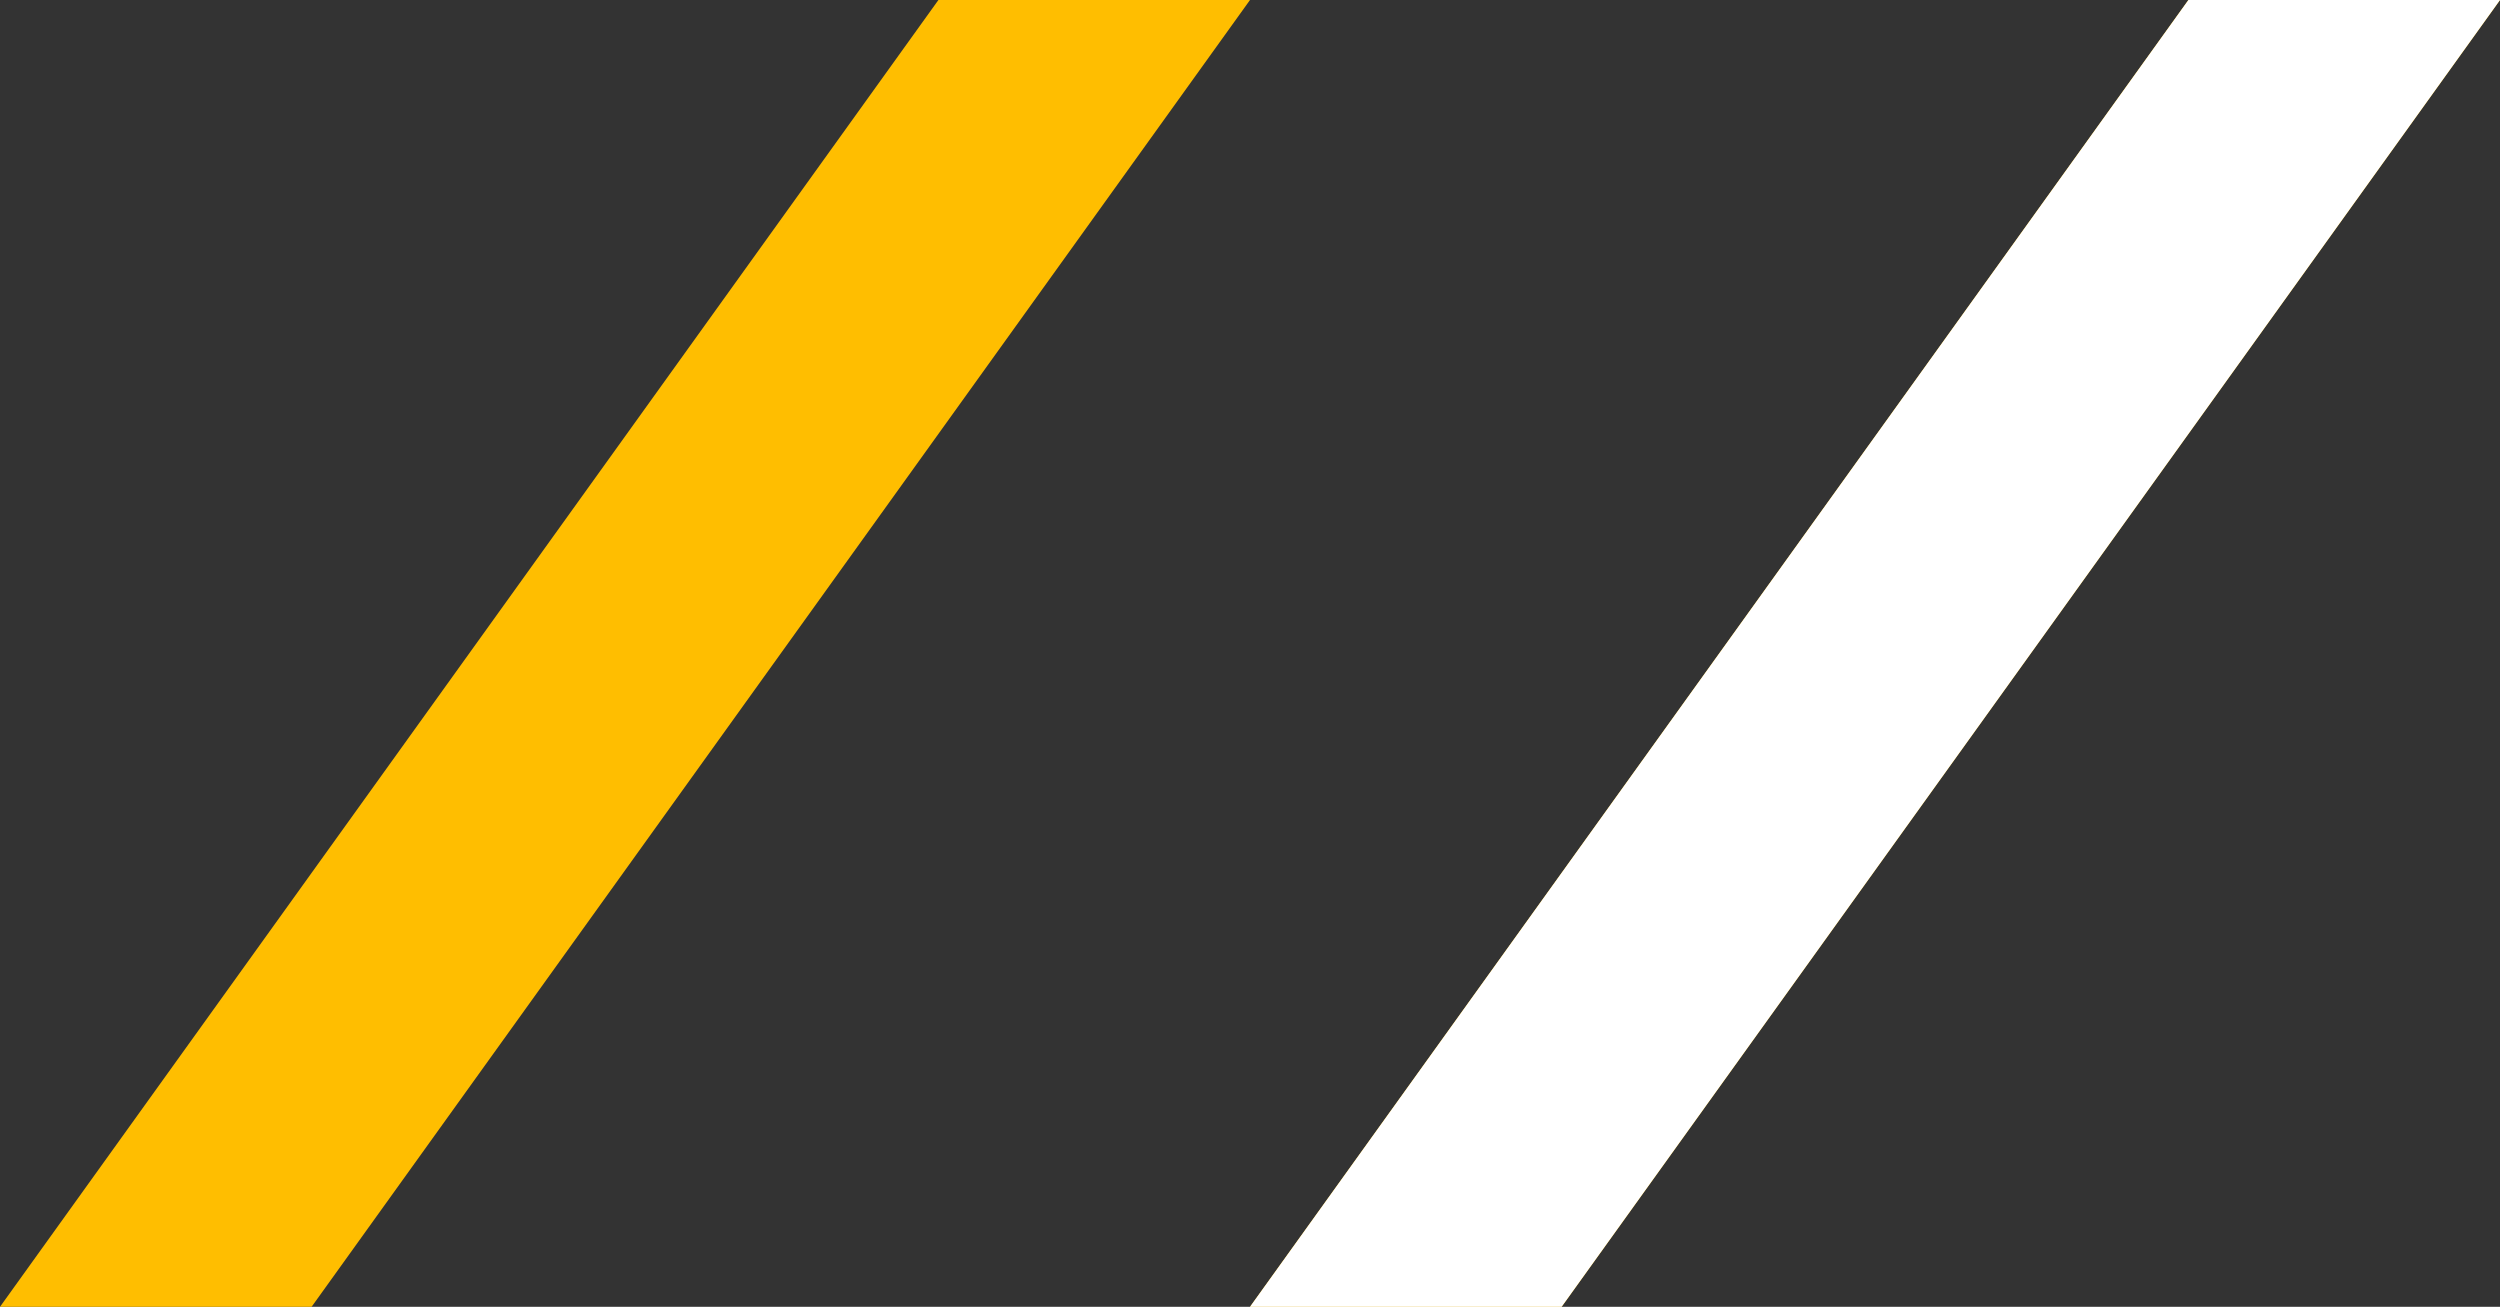 <svg width="44" height="23" viewBox="0 0 44 23" fill="none" xmlns="http://www.w3.org/2000/svg">
<rect x="0" y="0" width="44" height="23" fill="#333333" stroke="none"/>
<path d="M0 23H5.484L22 0L16.516 0L0 23Z" fill="#FFBE00"/>
<path d="M22 23H27.484L44 0L38.516 0L22 23Z" fill="#FFBE00"/>
<path d="M22 23H27.484L44 0L38.516 0L22 23Z" fill="white"/>
</svg>
